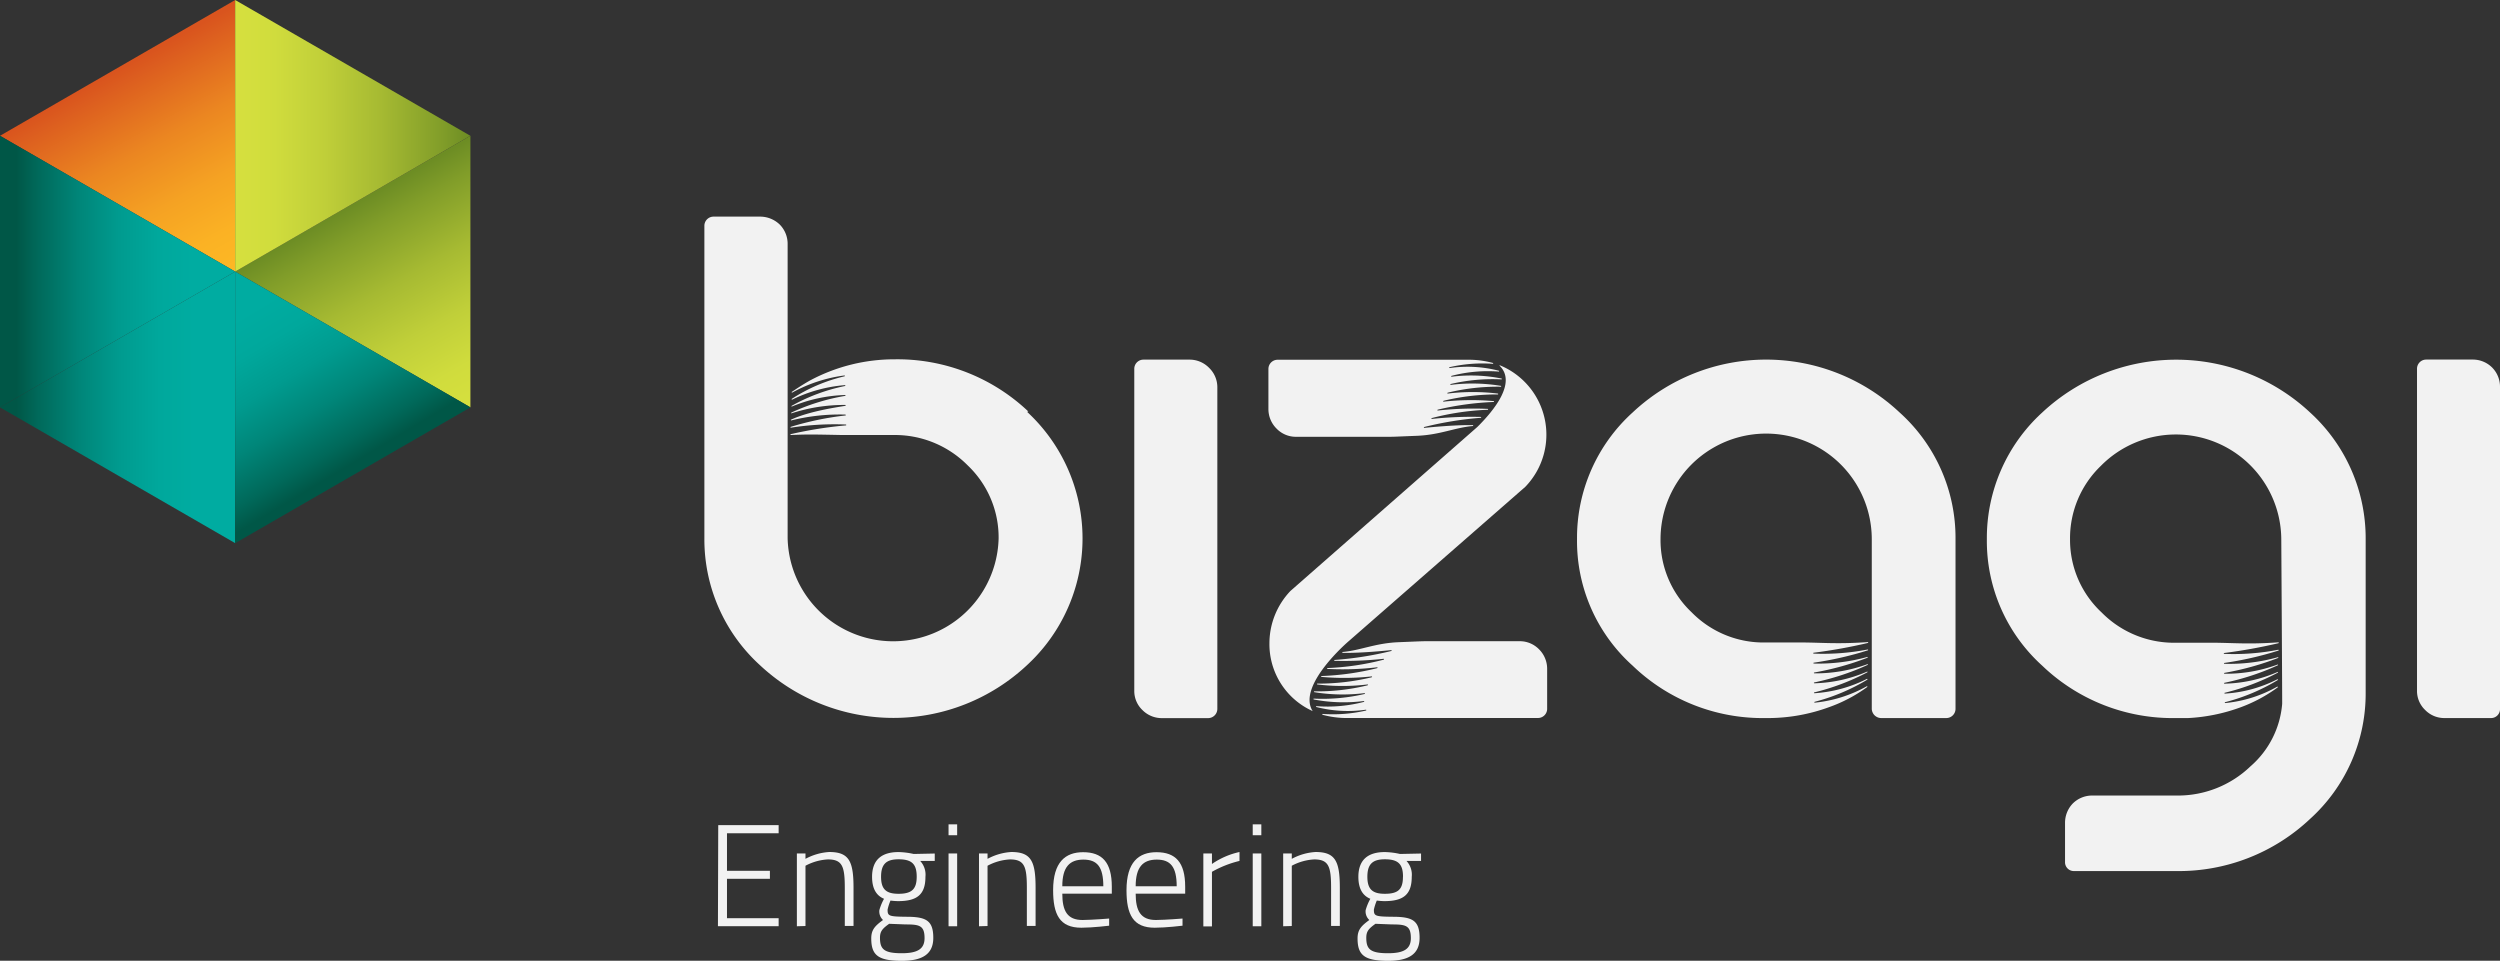 <svg xmlns="http://www.w3.org/2000/svg" xmlns:xlink="http://www.w3.org/1999/xlink" viewBox="0 0 394.92 151.77"><rect x="0" y="0" width="394.92" height="151.77" fill="#333333" stroke="none"/><defs><style>.cls-1{fill:#f2f2f2;}.cls-2{fill:url(#linear-gradient);}.cls-3{fill:url(#linear-gradient-2);}.cls-4{fill:url(#linear-gradient-3);}.cls-5{fill:url(#linear-gradient-4);}.cls-6{fill:url(#linear-gradient-5);}.cls-7{fill:url(#linear-gradient-6);}</style><linearGradient id="linear-gradient" x1="36.95" y1="-16460.02" x2="0.06" y2="-16460.02" gradientTransform="matrix(1, 0, 0, -1, 0, -16395.67)" gradientUnits="userSpaceOnUse"><stop offset="0.17" stop-color="#00aca1"/><stop offset="0.32" stop-color="#00a89c"/><stop offset="0.49" stop-color="#009b8f"/><stop offset="0.66" stop-color="#008679"/><stop offset="0.84" stop-color="#00695a"/><stop offset="0.93" stop-color="#005747"/></linearGradient><linearGradient id="linear-gradient-2" x1="36.67" y1="-16438.84" x2="18.69" y2="-16406.6" gradientTransform="matrix(1, 0, 0, -1, 0, -16395.67)" gradientUnits="userSpaceOnUse"><stop offset="0" stop-color="#fdb824"/><stop offset="0.17" stop-color="#fbb224"/><stop offset="0.39" stop-color="#f5a223"/><stop offset="0.65" stop-color="#eb8621"/><stop offset="0.92" stop-color="#dd601f"/><stop offset="1" stop-color="#d9541e"/></linearGradient><linearGradient id="linear-gradient-3" x1="36.89" y1="-16438.57" x2="0" y2="-16438.57" xlink:href="#linear-gradient"/><linearGradient id="linear-gradient-4" x1="74.08" y1="-16460.15" x2="55.84" y2="-16428.04" gradientTransform="matrix(1, 0, 0, -1, 0, -16395.67)" gradientUnits="userSpaceOnUse"><stop offset="0" stop-color="#d6e03e"/><stop offset="0.17" stop-color="#d0dc3d"/><stop offset="0.38" stop-color="#c0cf39"/><stop offset="0.62" stop-color="#a6ba32"/><stop offset="0.88" stop-color="#819d29"/><stop offset="1" stop-color="#6d8d24"/></linearGradient><linearGradient id="linear-gradient-5" x1="36.61" y1="-16438.9" x2="56.28" y2="-16471.66" xlink:href="#linear-gradient"/><linearGradient id="linear-gradient-6" x1="37.09" y1="-16417.12" x2="74.3" y2="-16417.12" xlink:href="#linear-gradient-4"/></defs><title>logo-engeniring</title><g id="Layer_2" data-name="Layer 2"><g id="Layer_1-2" data-name="Layer 1"><path class="cls-1" d="M393.7,58.08a4.32,4.32,0,0,0-3.08-1.28h-7.36a1.45,1.45,0,0,0-1.45,1.45v50.9a4.15,4.15,0,0,0,1.28,3,4.22,4.22,0,0,0,3,1.28h7.43a1.41,1.41,0,0,0,1.4-1.46V61.13A4.29,4.29,0,0,0,393.7,58.08Z"/><path class="cls-1" d="M188,56.81h-7.37a1.45,1.45,0,0,0-1.45,1.45v50.9a4.15,4.15,0,0,0,1.28,3,4.3,4.3,0,0,0,3,1.28h7.39a1.46,1.46,0,0,0,1.45-1.46V61.13a4.24,4.24,0,0,0-1.28-3A4.31,4.31,0,0,0,188,56.81Z"/><path class="cls-1" d="M162.44,65a30.08,30.08,0,0,0-21.14-8.24A28.25,28.25,0,0,0,128.15,60c-1.23.65-3,1.86-3.06,1.9s0,.16.05.12a23.26,23.26,0,0,1,8.25-2.71.07.07,0,0,1,0,.14A26.22,26.22,0,0,0,125.09,63c-.09.05,0,.16.05.13a23,23,0,0,1,8.33-2.29c.06,0,.13.11,0,.14a29.19,29.19,0,0,0-8.4,3.12c-.09.06,0,.15,0,.13a23.65,23.65,0,0,1,8.42-1.83c.08,0,.12.12,0,.14a33.26,33.26,0,0,0-8.47,2.63c-.1.05,0,.16,0,.13a26.64,26.64,0,0,1,8.5-1.33.07.07,0,0,1,0,.14c-1,.18-5.62.81-8.55,2.18-.09,0,0,.15,0,.13a31.65,31.65,0,0,1,8.59-.93s.11.12,0,.14a47.62,47.62,0,0,0-8.62,1.79.07.07,0,0,0,0,.14,44.53,44.53,0,0,1,8.68-.5c.06,0,.1.13,0,.14a63.88,63.88,0,0,0-8.69,1.38.07.07,0,0,0,0,.14c2.63-.12,3.62-.09,8.15,0h8a16.19,16.19,0,0,1,11.81,4.82,15.71,15.71,0,0,1,4.86,11.5,16.67,16.67,0,0,1-33.33,0V38.54a4.31,4.31,0,0,0-1.26-3.08,4.46,4.46,0,0,0-3.08-1.24h-7.36a1.45,1.45,0,0,0-1.45,1.41V85.06a26.85,26.85,0,0,0,8.76,20,30.87,30.87,0,0,0,42.22,0,27.22,27.22,0,0,0,0-40Z"/><path class="cls-1" d="M300.07,65.15a30.8,30.8,0,0,0-42.16,0,26.71,26.71,0,0,0-8.79,20,26.42,26.42,0,0,0,8.78,20,29.6,29.6,0,0,0,21,8.28,28.12,28.12,0,0,0,10-1.71,23.41,23.41,0,0,0,6.07-3.2.07.07,0,0,0-.08-.11,21.06,21.06,0,0,1-8.22,2.59c-.05,0-.12-.11,0-.14a31.46,31.46,0,0,0,8.3-3.49c.07-.07,0-.16-.07-.12a21.38,21.38,0,0,1-8.28,2.26.07.07,0,1,1,0-.14,36.41,36.41,0,0,0,8.35-3.16c.07,0,0-.16,0-.13a22.42,22.42,0,0,1-8.36,1.86c-.08,0-.11-.12,0-.14a39.92,39.92,0,0,0,8.41-2.76.07.07,0,0,0,0-.13,23.86,23.86,0,0,1-8.41,1.46c-.08,0-.11-.12,0-.14A44.68,44.68,0,0,0,295,103.9c.08,0,0-.15,0-.13a28.86,28.86,0,0,1-8.47,1.05.07.07,0,1,1,0-.14,53.55,53.55,0,0,0,8.5-1.94.07.07,0,0,0,0-.14,37,37,0,0,1-8.53.65.07.07,0,1,1,0-.14,82.92,82.92,0,0,0,8.55-1.54.07.07,0,0,0,0-.14c-4.95.35-7.25.06-10.6.06h-5.49a15.91,15.91,0,0,1-11.75-4.78,15.68,15.68,0,0,1-4.9-11.53,16.68,16.68,0,0,1,33.37,0v26.74a1.5,1.5,0,0,0,1.51,1.51h10.27a1.46,1.46,0,0,0,1.45-1.46V85.19A26.64,26.64,0,0,0,300.07,65.15Z"/><path class="cls-1" d="M204.69,69h14.16c1.55,0,1,0,5.05-.16,3.63-.16,5.95-1.3,8.75-1.54a.07.07,0,0,0,0-.14c-2.78-.06-6.79.35-7.66.43-.11,0-.06-.13,0-.14A53.86,53.86,0,0,1,233.91,66a.07.07,0,0,0,0-.14,59,59,0,0,0-7.73.32c-.1,0-.06-.13,0-.14A41.23,41.23,0,0,1,235,64.73a.07.07,0,1,0,0-.14,51.81,51.81,0,0,0-7.87.26c-.1,0-.07-.13,0-.14a46,46,0,0,1,8.81-1.21.07.07,0,0,0,0-.14,40.09,40.09,0,0,0-7.9.09c-.11,0-.05-.13,0-.14a35.79,35.79,0,0,1,8.56-1,.07.07,0,0,0,0-.14,32.74,32.74,0,0,0-7.9,0c-.11,0-.06-.13,0-.14a33.38,33.38,0,0,1,8.37-.94.07.07,0,0,0,0-.14,27.61,27.61,0,0,0-7.9-.15c-.11,0-.06-.13,0-.14a29,29,0,0,1,8-.73.07.07,0,0,0,0-.14,24.48,24.48,0,0,0-7.86-.28c-.12,0-.07-.13,0-.14a22.58,22.58,0,0,1,7.44-.67c.08,0,.09-.12,0-.14a19.73,19.73,0,0,0-7.75-.42c-.1,0-.1-.12,0-.14a23.23,23.23,0,0,1,6.81-.53.07.07,0,0,0,0-.14,14.73,14.73,0,0,0-3.47-.5H201.82a1.45,1.45,0,0,0-1.45,1.45V64.6a4.33,4.33,0,0,0,1.27,3.09A4.23,4.23,0,0,0,204.69,69Z"/><path class="cls-1" d="M240.07,101.29H225.92c-1.55,0-1,0-5.05.16-3.65.16-6,1.3-8.76,1.54a.07.07,0,0,0,0,.14c2.78.06,6.79-.35,7.66-.43.11,0,.06.13,0,.14a53.74,53.74,0,0,1-8.94,1.41.07.07,0,0,0,0,.14,59.56,59.56,0,0,0,7.74-.32c.1,0,.06.13,0,.14a41.73,41.73,0,0,1-8.86,1.32.07.07,0,1,0,0,.14,46.73,46.73,0,0,0,7.83-.26c.1,0,.07.13,0,.14a42.69,42.69,0,0,1-8.77,1.24.07.07,0,0,0,0,.14,40.2,40.2,0,0,0,7.91-.08c.11,0,.05.13,0,.14a36,36,0,0,1-8.59,1,.07.07,0,0,0,0,.13,32.85,32.85,0,0,0,7.94,0c.11,0,.06.13,0,.14a33.28,33.28,0,0,1-8.42.95.07.07,0,0,0,0,.13,27.85,27.85,0,0,0,7.94.15c.11,0,.06.13,0,.14a29.19,29.19,0,0,1-8,.73c-.08,0-.09.12,0,.14a25.35,25.35,0,0,0,7.89.24c.12,0,.06.13,0,.14a22.75,22.75,0,0,1-7.48.67c-.08,0-.09.12,0,.14a20,20,0,0,0,7.8.42c.1,0,.1.12,0,.14a23.26,23.26,0,0,1-6.81.53.07.07,0,0,0,0,.14,14.71,14.71,0,0,0,3.45.5h30.6A1.45,1.45,0,0,0,244.4,112v-6.34a4.33,4.33,0,0,0-1.28-3.09A4.24,4.24,0,0,0,240.07,101.29Z"/><path class="cls-1" d="M213.07,101.27,240.95,76.9a11.85,11.85,0,0,0-4-19.19c-.08,0-.12,0-.06.07,2.7,2.62-.83,7-3.5,9.65,0,0-29.54,25.92-29.54,25.92a12,12,0,0,0-3.32,8.23,11.59,11.59,0,0,0,6.83,10.75s.07,0,0,0C204.8,108.32,213.06,101.27,213.07,101.27Z"/><path class="cls-1" d="M364.91,65.15a31,31,0,0,0-42.29,0,26.83,26.83,0,0,0-8.76,20,26.54,26.54,0,0,0,8.74,20,29.76,29.76,0,0,0,21.1,8.28h.34c.55,0,1.09,0,1.62,0h0a28.12,28.12,0,0,0,8.15-1.65,23.61,23.61,0,0,0,6-3.2.07.07,0,0,0-.08-.11,20.7,20.7,0,0,1-8.22,2.59c-.05,0-.12-.11,0-.14a30.84,30.84,0,0,0,8.3-3.49c.07-.07,0-.16-.07-.12a21,21,0,0,1-8.28,2.26.07.07,0,1,1,0-.14,35.91,35.91,0,0,0,8.35-3.16c.07,0,0-.16,0-.13A22.08,22.08,0,0,1,351.4,108c-.08,0-.11-.12,0-.14a39.64,39.64,0,0,0,8.41-2.76.07.07,0,0,0,0-.13,23.54,23.54,0,0,1-8.41,1.46c-.08,0-.1-.12,0-.14a44.67,44.67,0,0,0,8.46-2.35.07.07,0,0,0,0-.13,28.56,28.56,0,0,1-8.47,1.05.07.07,0,1,1,0-.14,53.57,53.57,0,0,0,8.5-1.94.07.07,0,0,0,0-.14,36.8,36.8,0,0,1-8.53.65c-.07,0-.12-.12,0-.14a83,83,0,0,0,8.54-1.54.07.07,0,0,0,0-.14c-4.87.35-7.2.06-10.59.06h-5.51a16.07,16.07,0,0,1-11.81-4.78A15.67,15.67,0,0,1,327,85.19a15.85,15.85,0,0,1,4.86-11.59,16.65,16.65,0,0,1,28.51,11.59s.16,25.72.14,26a14.64,14.64,0,0,1-5,9.86,16.54,16.54,0,0,1-11.65,4.62H330.49a4.33,4.33,0,0,0-3.08,1.28,4.39,4.39,0,0,0-1.2,3.07v6.13a1.39,1.39,0,0,0,1.37,1.45h16.2a30.23,30.23,0,0,0,21.14-8.24,26.69,26.69,0,0,0,8.78-20V85.19A26.88,26.88,0,0,0,364.91,65.15Z"/><polygon class="cls-2" points="37.15 85.8 0 64.35 37.15 42.9 37.15 85.8"/><polygon class="cls-3" points="37.15 42.9 0 21.45 37.15 0 37.15 42.9"/><polygon class="cls-4" points="37.15 42.9 0 64.35 0 21.45 37.15 42.9"/><polygon class="cls-5" points="74.31 64.35 37.15 42.9 74.31 21.45 74.31 64.35"/><polygon class="cls-6" points="74.31 64.35 37.15 85.8 37.15 42.9 74.31 64.35"/><polygon class="cls-7" points="74.3 21.45 37.15 42.9 37.15 0 74.3 21.45"/><path class="cls-1" d="M113.46,130.34H123v1.29h-8.16v5.93h6.78v1.26h-6.78v6.23H123v1.26h-9.59Z"/><path class="cls-1" d="M125.88,146.32v-11.5h1.36v.85a9.06,9.06,0,0,1,3.75-1.08c3.15,0,3.84,1.47,3.84,5.68v6h-1.38v-6c0-3.38-.37-4.51-2.67-4.51a8.44,8.44,0,0,0-3.54,1v9.52Z"/><path class="cls-1" d="M137.63,148.23c0-1.4.64-2,1.86-2.9a1.83,1.83,0,0,1-.58-1.56,8.31,8.31,0,0,1,.74-1.79c-1-.41-1.89-1.33-1.89-3.47,0-2.81,1.66-3.91,4.16-3.91a11.67,11.67,0,0,1,2.41.3l3.33-.07V136l-2.3,0a3.2,3.2,0,0,1,.83,2.51c0,2.92-1.45,3.84-4.35,3.84a10.94,10.94,0,0,1-1.17-.09,8,8,0,0,0-.46,1.43c0,1,.18,1.1,2.92,1.13,3.13,0,4.3.55,4.3,3.33,0,2.58-1.72,3.63-5,3.63C138.71,151.77,137.63,150.89,137.63,148.23Zm2.83-2.3c-1.1.78-1.45,1.22-1.45,2.21,0,1.79.62,2.44,3.43,2.44,2.53,0,3.61-.69,3.61-2.39,0-2-.83-2.16-3-2.16C142.18,146,140.46,145.93,140.46,145.93Zm4.35-7.43c0-2-.76-2.76-2.87-2.76-1.93,0-2.76.76-2.76,2.76s.83,2.69,2.76,2.69C144,141.19,144.81,140.48,144.81,138.5Z"/><path class="cls-1" d="M149.84,130.22h1.36v1.72h-1.36Zm0,4.6h1.36v11.5h-1.36Z"/><path class="cls-1" d="M154.65,146.32v-11.5H156v.85a9.06,9.06,0,0,1,3.75-1.08c3.15,0,3.84,1.47,3.84,5.68v6h-1.38v-6c0-3.38-.37-4.51-2.67-4.51a8.44,8.44,0,0,0-3.54,1v9.52Z"/><path class="cls-1" d="M175.21,145.1l0,1.13s-2.6.32-4.39.32c-3.43,0-4.46-2.09-4.46-5.93,0-4.44,1.93-6,4.74-6,3,0,4.53,1.59,4.53,5.45l0,1.1h-7.82c0,2.71.78,4.16,3.2,4.16C172.68,145.31,175.21,145.1,175.21,145.1Zm-.92-5.1c0-3.1-1-4.21-3.15-4.21s-3.33,1.15-3.33,4.21Z"/><path class="cls-1" d="M186.8,145.1l0,1.13s-2.6.32-4.39.32c-3.43,0-4.46-2.09-4.46-5.93,0-4.44,1.93-6,4.74-6,3,0,4.53,1.59,4.53,5.45l0,1.1H179.4c0,2.71.78,4.16,3.2,4.16C184.27,145.31,186.8,145.1,186.8,145.1Zm-.92-5.1c0-3.1-1-4.21-3.15-4.21s-3.33,1.15-3.33,4.21Z"/><path class="cls-1" d="M190.09,134.82h1.36v1.66a12.26,12.26,0,0,1,4.35-1.89V136a16.54,16.54,0,0,0-4.35,1.72v8.62h-1.36Z"/><path class="cls-1" d="M197.89,130.22h1.36v1.72h-1.36Zm0,4.6h1.36v11.5h-1.36Z"/><path class="cls-1" d="M202.7,146.32v-11.5h1.36v.85a9.06,9.06,0,0,1,3.75-1.08c3.15,0,3.84,1.47,3.84,5.68v6h-1.38v-6c0-3.38-.37-4.51-2.67-4.51a8.44,8.44,0,0,0-3.54,1v9.52Z"/><path class="cls-1" d="M214.45,148.23c0-1.4.64-2,1.86-2.9a1.83,1.83,0,0,1-.58-1.56,8.31,8.31,0,0,1,.74-1.79c-1-.41-1.89-1.33-1.89-3.47,0-2.81,1.66-3.91,4.16-3.91a11.67,11.67,0,0,1,2.41.3l3.33-.07V136l-2.3,0a3.2,3.2,0,0,1,.83,2.51c0,2.92-1.45,3.84-4.35,3.84a10.94,10.94,0,0,1-1.17-.09,8,8,0,0,0-.46,1.43c0,1,.18,1.1,2.92,1.13,3.13,0,4.3.55,4.3,3.33,0,2.58-1.72,3.63-5,3.63C215.53,151.77,214.45,150.89,214.45,148.23Zm2.83-2.3c-1.1.78-1.45,1.22-1.45,2.21,0,1.79.62,2.44,3.43,2.44,2.53,0,3.61-.69,3.61-2.39,0-2-.83-2.16-3-2.16C219,146,217.28,145.93,217.28,145.93Zm4.35-7.43c0-2-.76-2.76-2.87-2.76-1.93,0-2.76.76-2.76,2.76s.83,2.69,2.76,2.69C220.87,141.19,221.62,140.48,221.62,138.5Z"/></g></g></svg>